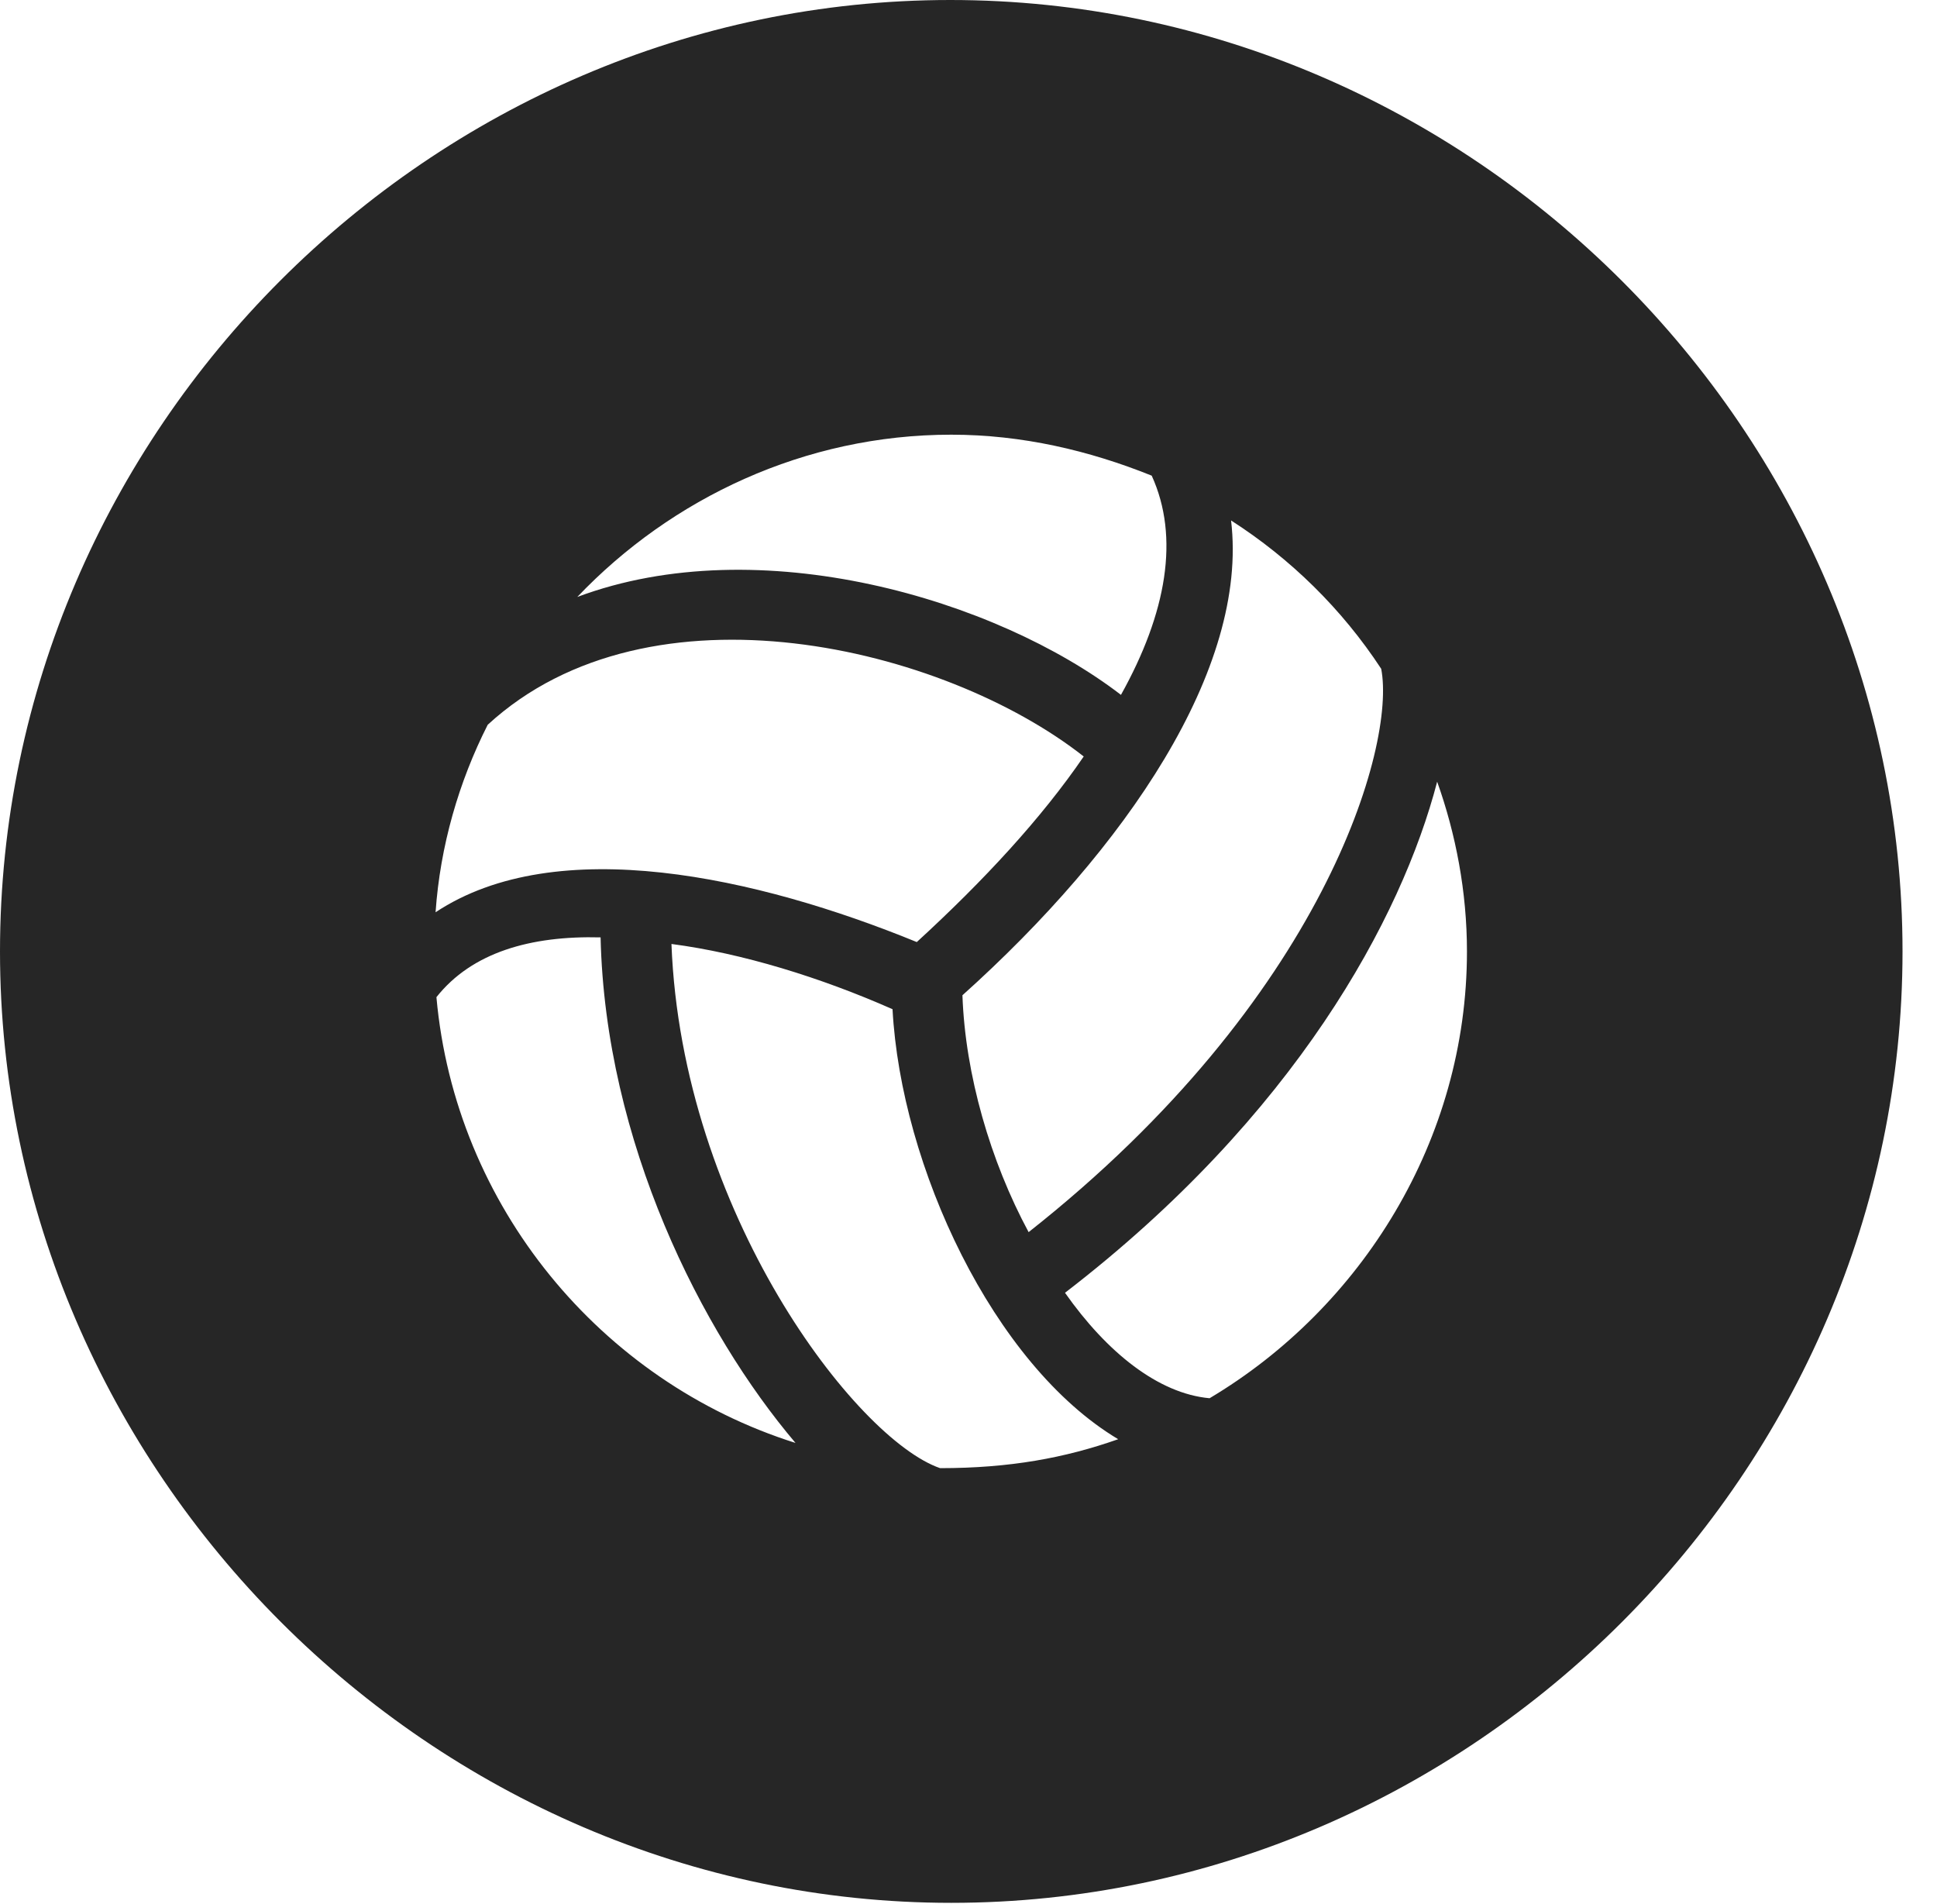 <?xml version="1.0" encoding="UTF-8"?>
<!--Generator: Apple Native CoreSVG 232.5-->
<!DOCTYPE svg
PUBLIC "-//W3C//DTD SVG 1.1//EN"
       "http://www.w3.org/Graphics/SVG/1.1/DTD/svg11.dtd">
<svg version="1.1" xmlns="http://www.w3.org/2000/svg" xmlns:xlink="http://www.w3.org/1999/xlink" width="20.283" height="19.932">
 <g>
  <rect height="19.932" opacity="0" width="20.283" x="0" y="0"/>
  <path d="M19.922 9.961C19.922 15.4 15.41 19.922 9.961 19.922C4.521 19.922 0 15.4 0 9.961C0 4.512 4.512 0 9.951 0C15.4 0 19.922 4.512 19.922 9.961ZM9.844 15.371C10.576 15.371 11.152 15.264 11.709 15.068C10.4 14.287 9.434 12.207 9.346 10.566C8.594 10.234 7.773 9.98 7.031 9.883C7.139 12.695 8.965 15.068 9.844 15.371ZM4.57 10.44C4.766 12.627 6.289 14.463 8.33 15.107C7.344 13.945 6.338 11.953 6.289 9.814C5.557 9.795 4.941 9.971 4.57 10.44ZM11.152 13.535C11.592 14.16 12.129 14.59 12.666 14.639C14.258 13.691 15.361 11.934 15.361 9.961C15.361 9.336 15.244 8.73 15.049 8.184C14.678 9.609 13.565 11.68 11.152 13.535ZM10.078 10.42C10.107 11.25 10.371 12.158 10.771 12.9C13.867 10.459 14.619 7.803 14.463 7.002C14.053 6.377 13.516 5.85 12.891 5.449C13.076 7.002 11.787 8.887 10.078 10.42ZM5.107 7.588C4.805 8.184 4.609 8.857 4.561 9.551C5.83 8.711 7.93 9.18 9.6 9.863C10.303 9.219 10.908 8.564 11.348 7.92C9.883 6.768 6.807 6.025 5.107 7.588ZM6.045 6.25C7.949 5.537 10.43 6.27 11.738 7.275C12.217 6.416 12.354 5.625 12.06 4.98C11.406 4.717 10.703 4.551 9.961 4.551C8.428 4.551 7.031 5.215 6.045 6.25Z" fill="#000000" fill-opacity="0.85"/>
 </g>
</svg>
